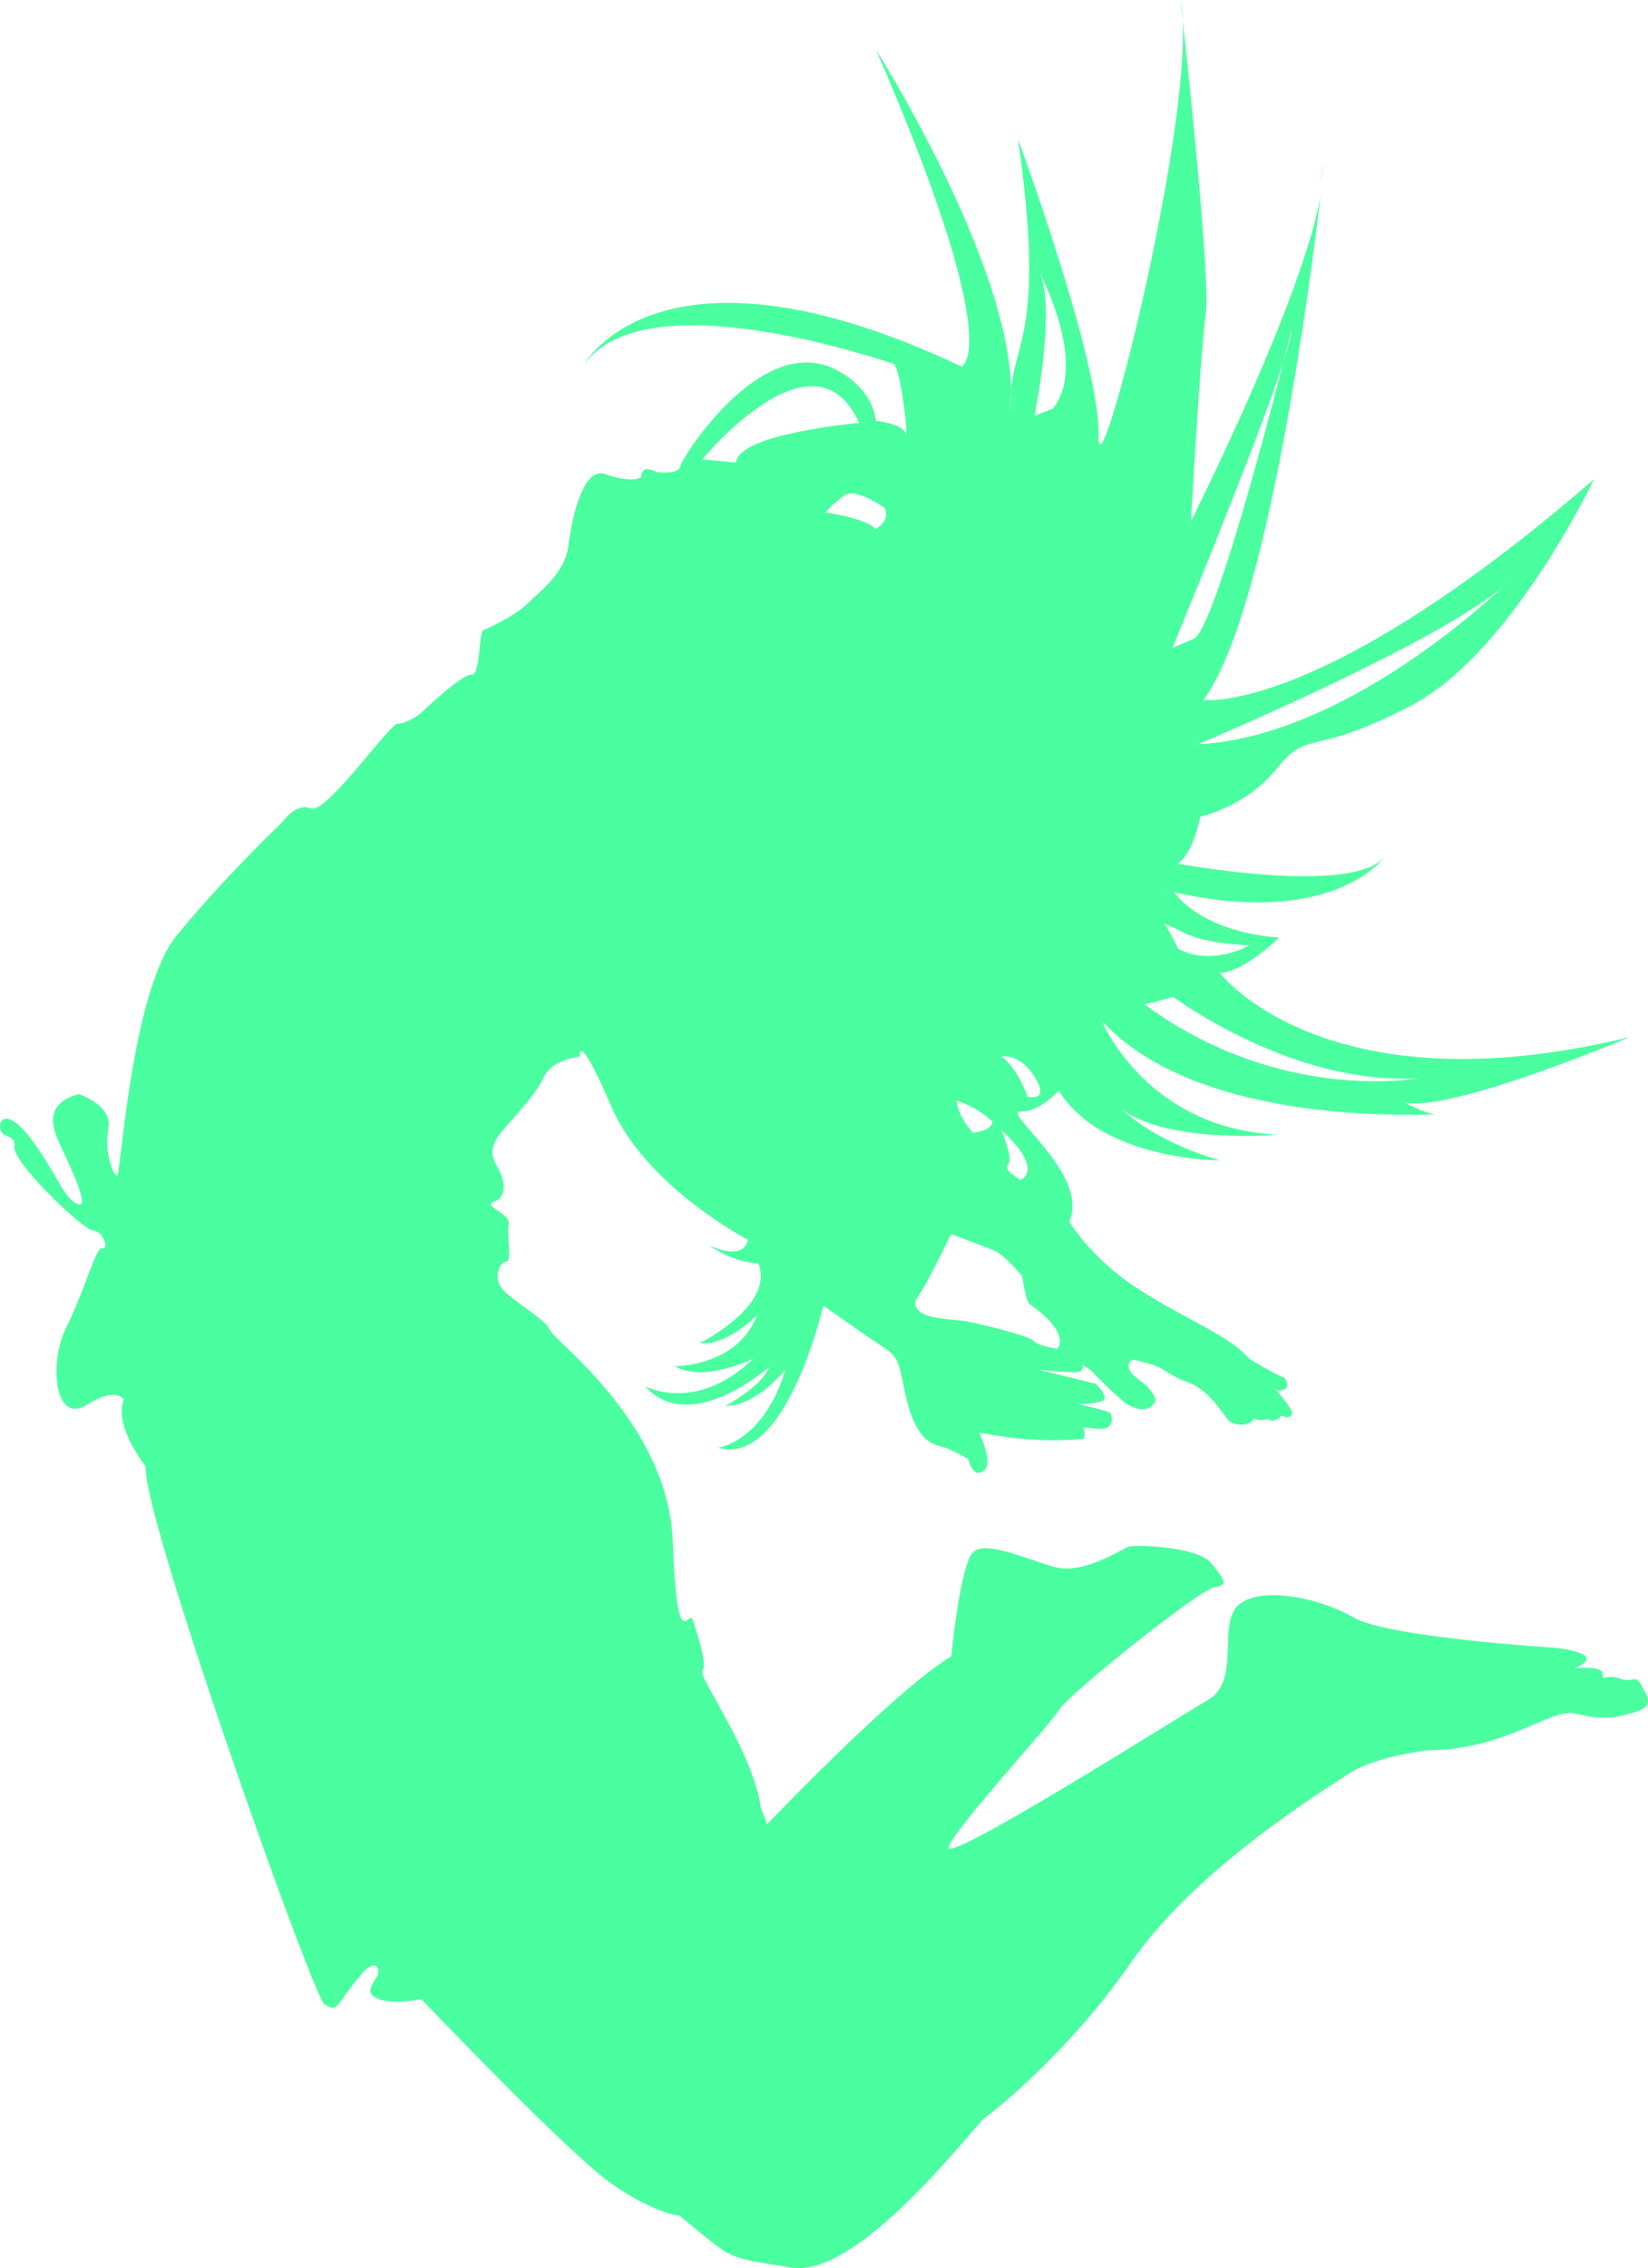 <svg version="1.1" id="图层_1" x="0px" y="0px" width="129.468px" height="178.112px" viewBox="0 0 129.468 178.112" enable-background="new 0 0 129.468 178.112" xml:space="preserve" xmlns="http://www.w3.org/2000/svg" xmlns:xlink="http://www.w3.org/1999/xlink" xmlns:xml="http://www.w3.org/XML/1998/namespace">
  <g>
    <path fill-rule="evenodd" clip-rule="evenodd" fill="#4AFF9F" d="M112.781,86.486c0.171,0.021,0.324,0.025,0.461,0
		C113.346,86.468,113.177,86.477,112.781,86.486z" class="color c1"/>
    <path fill-rule="evenodd" clip-rule="evenodd" fill="#4AFF9F" d="M103.951,12.75c0,0-0.062,0.564-0.181,1.562
		C103.867,13.744,103.929,13.219,103.951,12.75z" class="color c1"/>
    <path fill-rule="evenodd" clip-rule="evenodd" fill="#4AFF9F" d="M128.97,132.361c-0.521-0.976-0.602-0.137-1.721-0.553
		c-1.118-0.415-1.344,0.333-1.353-0.362c-0.013-0.691-2.197-0.441-2.197-0.441c2.815-1.196-1.541-1.614-1.541-1.614
		s-13.114-0.804-15.815-2.377c-2.703-1.568-7.244-2.473-9.002-1.02c-1.763,1.447,0.195,5.959-2.419,7.481
		c-2.619,1.52-21.101,13.235-20.396,11.53s7.852-9.425,8.67-10.732c0.822-1.311,11.015-9.432,12.19-9.625
		c1.179-0.197,0.823-0.538-0.206-1.873c-1.027-1.332-5.945-1.498-6.505-1.321c-0.557,0.18-3.528,2.206-5.786,1.603
		c-2.255-0.602-5.423-2.145-6.444-1.162s-1.713,8.166-1.713,8.166c-4.506,2.729-14.463,13.186-14.463,13.186l-0.494-1.281
		c-0.642-4.537-5.017-10.357-4.591-10.784c0.427-0.419-0.47-3.126-0.771-4.005c-0.301-0.878-1.227,3.123-1.564-6.167
		c-0.342-9.288-9.43-15.798-9.664-16.594c-0.232-0.793-3.453-2.565-3.906-3.46c-0.454-0.893,0.024-1.848,0.488-1.883
		c0.467-0.029,0.04-2.002,0.203-2.912c0.168-0.909-2.174-1.444-1.135-1.807c1.036-0.361,0.857-1.69,0.257-2.674
		c-0.601-0.982-0.525-1.75,0.267-2.751c0.793-1.003,2.661-2.828,3.345-4.308c0.685-1.476,2.858-1.652,2.858-1.652
		s-0.235-2.337,2.474,3.941c2.714,6.279,10.72,10.446,10.72,10.446c-0.406,1.81-3.124,0.392-3.124,0.392
		c2.243,1.528,3.938,1.438,3.938,1.438c1.345,3.34-4.584,6.275-4.584,6.275c2.066,0.285,4.487-2.178,4.487-2.178
		c-1.544,4.043-6.462,4-6.462,4c2.311,1.334,6.176-0.604,6.176-0.604c-4.484,4.359-8.509,2.174-8.509,2.174
		c3.552,3.978,9.727-1.502,9.727-1.502c-0.486,1.493-3.416,3.051-3.416,3.051c2.523-0.013,4.729-2.882,4.729-2.882
		c-1.706,5.696-5.301,6.167-5.301,6.167c5.368,1.55,8.26-11.17,8.26-11.17s2.851,2.04,4.431,3.076
		c1.581,1.037,1.4,1.063,2.076,4.132c0.678,3.07,1.899,3.679,2.678,3.839c0.781,0.162,2.201,1.008,2.201,1.008
		c0.499,1.684,1.194,0.91,1.194,0.91c0.876-0.402-0.329-2.993-0.329-2.993c4.813,0.95,7.464,0.485,7.989,0.533
		c0.524,0.054,0.189-0.938,0.189-0.938c0.076,0.009,0.335,0.032,1.128,0.108c1.443,0.143,1.171-1.144,0.918-1.287
		c-0.251-0.143-2.452-0.656-2.452-0.656s1.056,0.028,1.831-0.206c0.772-0.237-0.443-1.382-0.443-1.382l-4.489-1.106
		c0,0,2.578,0.292,3.123,0.167c0.541-0.126,0.277-0.594,0.277-0.594l0.745,0.515c1.363,1.456,2.632,2.505,2.632,2.505
		c1.91,1.246,2.401-0.163,2.401-0.163s0.062-0.659-1.343-1.679c-1.401-1.02-0.467-1.547-0.467-1.547s1.255,0.254,1.937,0.539
		c0.676,0.287,0.863,0.658,2.566,1.309c1.707,0.65,2.898,2.931,3.154,3.042c1.426,0.636,1.879-0.249,1.879-0.249
		c0.641,0.249,1.061,0.005,1.061,0.005c0.58,0.411,1.127-0.245,1.127-0.245c0.549,0.275,0.703,0.066,0.818-0.187
		c0.109-0.255-1.241-1.8-1.241-1.8c1.448,0.098,0.622-1,0.622-1c-0.557-0.141-2.732-1.462-2.732-1.462
		c-1.539-1.827-4.958-3.061-8.728-5.49c-3.769-2.431-5.427-5.302-5.427-5.302c1.647-3.715-5.366-8.652-3.819-8.634
		c1.547,0.022,3.001-1.645,3.001-1.645c3.346,5.486,12.643,5.479,12.643,5.479c-5.273-1.543-7.624-3.963-7.624-3.963
		c3.743,2.685,12.208,1.951,12.208,1.951C90,88.621,86.555,80.154,86.555,80.154c7.225,7.885,23.21,7.441,26.206,7.348
		c-0.991-0.125-2.42-0.921-2.42-0.921c3.801,0.753,17.669-5.142,17.669-5.142c-23.936,5.828-32.183-5.041-32.183-5.041
		c1.94-0.07,4.659-2.775,4.659-2.775c-6.282-0.479-8.229-3.548-8.229-3.548s-11.985-2.529,0.418,0.086
		c12.405,2.619,16.178-2.965,16.178-2.965c-2.385,3.217-16.33,0.621-16.33,0.621c1.236-0.784,1.776-3.704,1.776-3.704
		s3.552-0.691,6.049-3.805c2.494-3.119,2.658-0.777,10.548-4.924c7.889-4.146,14.325-17.75,14.325-17.75
		c-21.471,18.594-30.687,17.334-30.687,17.334c5.031-6.707,8.423-32.945,9.216-39.629c-1.396,8.154-10.188,25.587-10.188,25.587
		s0.739-13.274,1.166-16.296C95.159,21.609,92.744,0,92.744,0c1.545,7.979-6.584,39.986-6.438,34.218
		c0.148-5.771-6.331-23.3-6.331-23.3c2.162,15.039-0.309,15.84-0.548,19.877c-0.001,0.416-0.01,0.822-0.049,1.212l-0.034,0.173
		c0,0,0.032-0.516,0.083-1.385c0.015-10.108-10.61-26.896-10.61-26.896c10.325,23.746,6.713,24.877,6.713,24.877
		c-23.653-11.148-29.632-0.158-29.632-0.158c4.879-6.799,23.643-0.213,24.252-0.082c0.612,0.127,1.264,6.284,0.996,5.497
		c-0.271-0.788-2.331-0.985-2.331-0.985c-0.354-2.807-3.211-4.051-3.211-4.051c-5.816-2.916-12.032,6.943-12.167,7.623
		c-0.135,0.682-1.842,0.447-1.842,0.447c-1.321-0.682-1.218,0.4-1.218,0.4s-0.674,0.523-2.818-0.237
		c-2.142-0.761-2.876,5.401-2.876,5.401c-0.22,2.268-1.928,3.488-3.154,4.685C40.307,48.515,38,49.468,38,49.468
		c-0.429,0.099-0.209,3.583-0.964,3.512c-0.755-0.073-4.037,3.074-4.037,3.074s-1.122,0.817-1.734,0.759
		c-0.614-0.061-5.632,7.137-6.822,6.668s-2.22,1.023-2.22,1.023s-4.861,4.652-8.371,8.995c-3.51,4.337-4.361,18.647-4.638,18.796
		c-0.279,0.152-1.056-1.865-0.704-3.688c0.353-1.818-2.302-2.691-2.302-2.691c-3.259,0.831-1.658,3.457-1.596,3.728
		c0.062,0.272,2.668,5.29,1.542,4.917c-1.128-0.374-1.619-2.273-3.572-4.936c-1.948-2.661-2.743-1.766-2.555-0.953
		c0.188,0.814,1.208,0.295,1.101,1.432c-0.11,1.139,5.294,6.424,6.169,6.512c0.873,0.082,1.262,1.533,0.746,1.396
		c-0.517-0.14-1.378,3.31-2.815,6.173c-1.441,2.865-0.904,7.682,1.537,6.151c2.444-1.53,2.956-0.422,2.956-0.422
		c-0.816,2.042,1.728,5.249,1.728,5.249c-0.352,3.67,13.177,41.77,14.055,42.24c0.879,0.471,0.728,0.457,2.06-1.342
		c1.329-1.803,1.896-2.055,2.141-1.414c0.248,0.639-1.308,1.572-0.214,2.215c1.093,0.646,3.614,0.119,3.614,0.119
		s11.628,12.229,15.027,14.561c3.399,2.336,5.241,2.435,5.241,2.435c4.506,3.675,3.474,3.188,8.786,4.089
		c5.313,0.896,14.424-11.184,15.17-11.729S83.91,161.261,88.93,154c5.021-7.258,15.025-13.404,17.082-14.748
		c2.06-1.349,6.113-1.804,6.113-1.804c6.412-0.077,9.662-3.389,11.696-2.884c2.032,0.505,2.972,0.363,4.559-0.099
		C129.971,133.998,129.494,133.338,128.97,132.361z M92.709,73.082c0,0,1.385,0.99,5.418,1.15c0,0-2.822,1.693-5.578,0.27
		c0,0-0.866-1.816-1.085-1.953C91.248,72.41,92.709,73.082,92.709,73.082z M92.181,78.285c0,0,9.382,7.016,19.29,6.373
		c0,0-10.846,2.078-21.543-5.779L92.181,78.285z M118.752,45.433c0,0-12.328,12.357-24.656,13.021
		C94.096,58.453,114.567,49.854,118.752,45.433z M100.832,28.408c0.393-1.528,0.627-2.484,0.627-2.484
		C101.456,26.313,101.224,27.194,100.832,28.408c-1.515,5.906-5.36,20.401-6.969,21.713l-1.76,0.762
		C92.103,50.883,98.735,34.902,100.832,28.408z M81.309,84.611c1.201,1.968-0.573,1.506-0.573,1.506s-0.809-2.275-2.05-3.148
		C78.686,82.969,80.113,82.643,81.309,84.611z M80.178,92.658c0,0-1.459-0.828-0.997-1.207c0.467-0.383-0.508-2.702-0.508-2.702
		C82.131,91.908,80.178,92.658,80.178,92.658z M81.706,21.452c-0.098-0.204-0.186-0.37-0.256-0.503c-0.258-0.447-0.211-0.398,0,0
		c0.024,0.045,0.048,0.088,0.082,0.139C81.596,21.197,81.652,21.321,81.706,21.452c1.037,2.101,3.385,7.704,1.001,10.641
		l-1.434,0.556C81.273,32.648,82.948,24.475,81.706,21.452z M77.969,88.082c-0.078,0.764-1.54,0.857-1.54,0.857
		c-1.184-1.253-1.289-2.519-1.289-2.519C76.939,86.998,77.969,88.082,77.969,88.082z M72.039,101.914
		c0.662-0.814,2.62-4.875,2.68-5.014c0,0,2.638,0.986,3.411,1.307c0.775,0.316,2.175,2.014,2.175,2.014
		c0.322,2.227,0.617,2.209,0.617,2.209c3.289,2.316,2.152,3.479,2.152,3.479s-1.494-0.194-1.891-0.624
		c-0.396-0.429-4.552-1.416-5.321-1.538c-0.769-0.12-2.715-0.162-3.496-0.68C71.584,102.554,72.039,101.914,72.039,101.914z
		 M69.505,39.883c0.473,1.086-0.739,1.662-0.739,1.662c-0.725-0.877-3.923-1.305-3.923-1.305s0.65-0.746,1.518-1.356
		C67.229,38.273,69.505,39.883,69.505,39.883z M67.488,33.209c0,0-9.451,0.823-9.674,3.113l-2.637-0.252
		C55.177,36.07,63.966,25.346,67.488,33.209z" class="color c1"/>
  </g>
</svg>